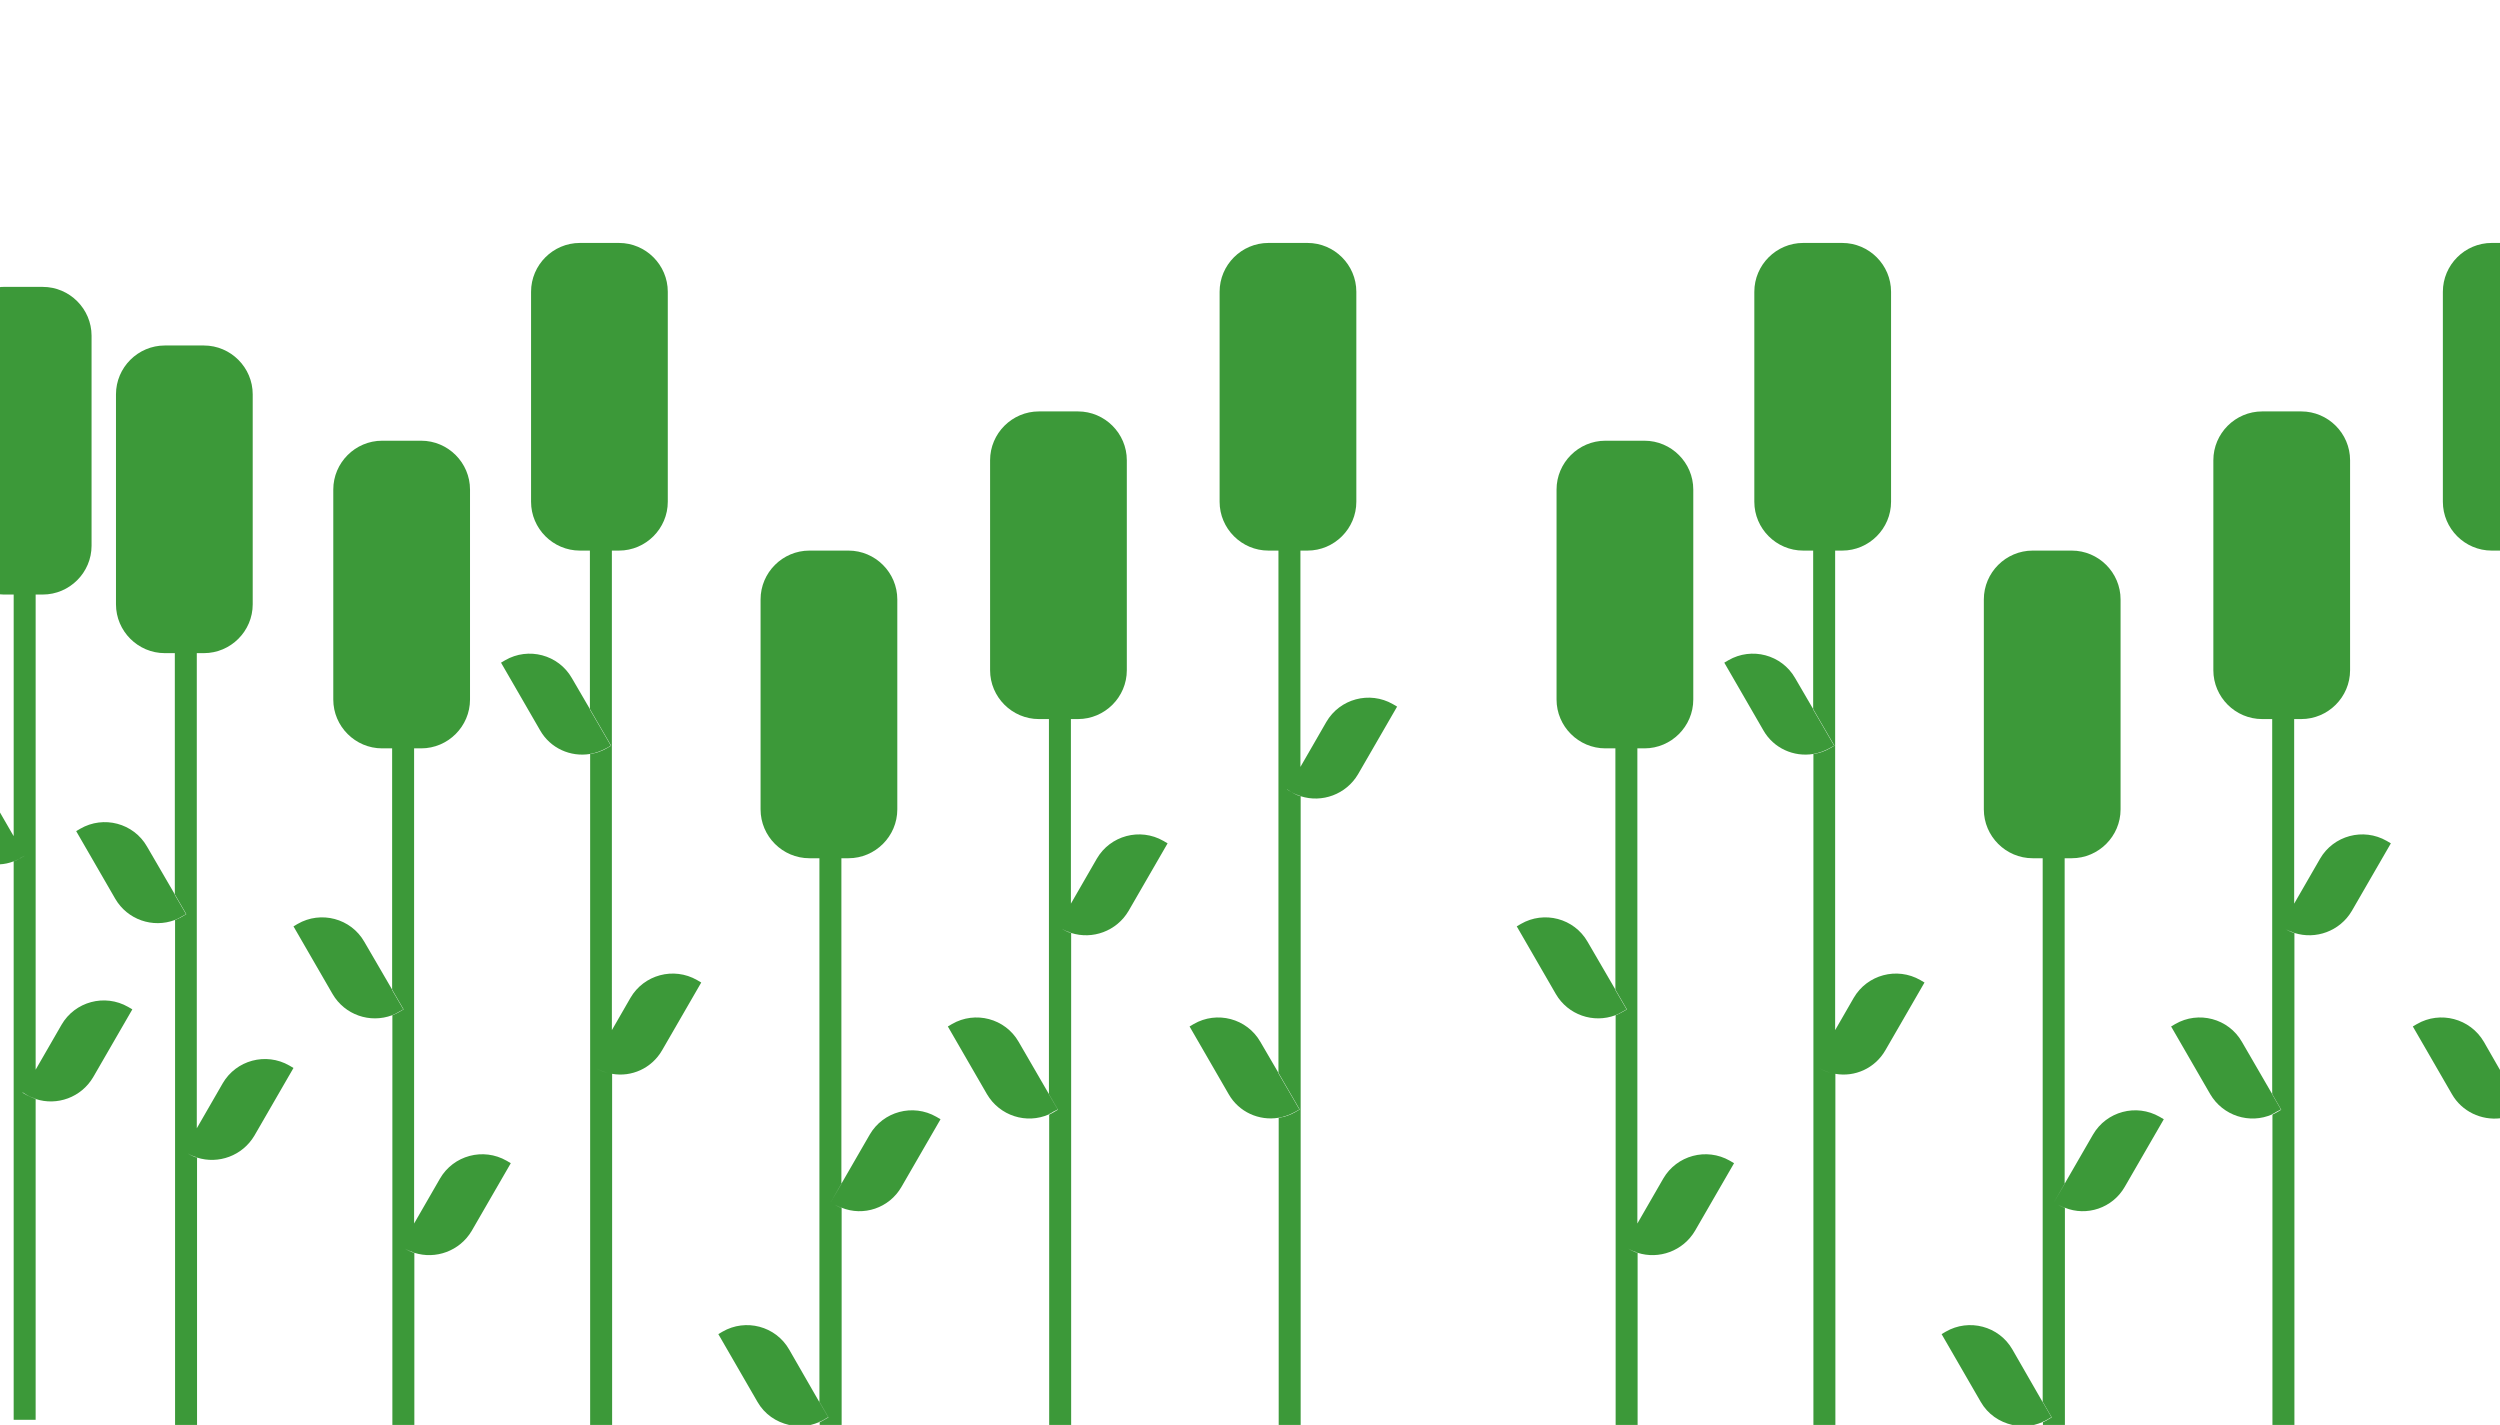 <?xml version="1.0" encoding="utf-8"?>
<!-- Generator: Adobe Illustrator 23.1.1, SVG Export Plug-In . SVG Version: 6.00 Build 0)  -->
<svg version="1.1" id="Layer_1" xmlns="http://www.w3.org/2000/svg" xmlns:xlink="http://www.w3.org/1999/xlink" x="0px" y="0px"
	 viewBox="0 0 1023.9 583.6" style="enable-background:new 0 0 1023.9 583.6;" xml:space="preserve">
<style type="text/css">
	.st0{fill:#3C9939;}
	.st1{fill:none;}
</style>
<g>
	<path class="st0" d="M543.2,295.7l-10.6,18.4V314v-88.5h2.9c11,0,20-9,20-20v-86c0-11-9-20-20-20h-16c-11,0-20,9-20,20v86
		c0,11,9,20,20,20h4h0.1v213.9l8.7,15l-1.7,1c-2.2,1.3-4.6,2.1-6.9,2.4v125.8h9V326.1c8.7,2.8,18.6-0.7,23.5-9l16-27.7l-1.7-1
		C560.9,282.9,548.7,286.2,543.2,295.7z M528.9,324.4l-1.7-1l0-0.1L528.9,324.4c1.2,0.7,2.4,1.2,3.7,1.6v0.1
		C531.2,325.7,530,325.1,528.9,324.4z"/>
	<path class="st0" d="M356.2,464.7l-11.6,20.1v0.1l-4.4,7.5l0,0l4.4-7.6V351.5h2.9c11,0,20-9,20-20v-86c0-11-9-20-20-20h-16
		c-11,0-20,9-20,20v86c0,11,9,20,20,20h4h0.1v222.6h0l-0.1-0.1v0.1l-12.3-21.4c-5.5-9.6-17.8-12.8-27.3-7.3l-1.7,1l16,27.7
		c2.9,5.1,7.7,8.3,13,9.5h8.8c1.2-0.3,2.4-0.7,3.6-1.2v-0.1c0.7-0.2,1.2-0.5,1.9-0.9l1.7-1l-3.6-6.2v-0.1l3.7,6.4l-1.7,1
		c-0.6,0.4-1.3,0.7-1.9,1v1.2h9v-88.9c-1.1-0.5-2-0.9-2.8-1.4c0.9,0.5,1.8,0.9,2.7,1.3v-0.1c9,3.7,19.6,0.2,24.6-8.5l16-27.7l-1.7-1
		C373.9,451.9,361.7,455.2,356.2,464.7z"/>
	<path class="st0" d="M258.2,408.7l-7.6,13.2v17.9h0v-17.9V225.5h2.9c11,0,20-9,20-20v-86c0-11-9-20-20-20h-16c-11,0-20,9-20,20v86
		c0,11,9,20,20,20h4h0.1v64.9l8.7,15l-1.7,1c-2.2,1.3-4.6,2.1-6.9,2.4v274.8h9V439.8c7.9,1.4,16.2-2.2,20.5-9.7l16-27.7l-1.7-1
		C275.9,395.9,263.7,399.2,258.2,408.7z M243.9,437.4c1.6,0.9,3.3,1.6,5,2C247.1,439,245.5,438.3,243.9,437.4z"/>
	<path class="st0" d="M449.2,351.7l-10.6,18.4V370l0,0v-75.5h2.9c11,0,20-9,20-20v-86c0-11-9-20-20-20h-16c-11,0-20,9-20,20v86
		c0,11,9,20,20,20h4h0.1v153.6l-12.4-21.4c-5.5-9.6-17.8-12.8-27.3-7.3l-1.7,1l16,27.7c5.2,8.9,16.2,12.4,25.4,8.3v-0.1
		c0.7-0.3,1.2-0.6,1.8-1l1.8-0.9l-3.6-6.2v-0.1l3.7,6.4l-1.7,1c-0.6,0.4-1.3,0.7-1.9,1v127.2h9V382.1c8.7,2.8,18.6-0.7,23.5-9
		l16-27.7l-1.7-1C466.9,338.9,454.7,342.2,449.2,351.7z M433.2,379.4L433.2,379.4l1.7,1c1.2,0.7,2.4,1.2,3.7,1.6v0.1
		c-1.4-0.4-2.6-1-3.7-1.7L433.2,379.4z"/>
	<path class="st0" d="M530.4,455.4l1.8-1l-8.6-14.8v-0.2l-7.4-12.7c-5.5-9.6-17.8-12.8-27.3-7.3l-1.7,1l16,27.7
		c4.2,7.4,12.5,11,20.4,9.7v0C526,457.4,528.2,456.6,530.4,455.4z"/>
	<path class="st0" d="M248.4,306.4l1.8-1l-8.6-14.8v-0.2l-7.4-12.7c-5.5-9.6-17.8-12.8-27.3-7.3l-1.7,1l16,27.7
		c4.2,7.4,12.5,11,20.4,9.7v0C244,308.4,246.2,307.6,248.4,306.4z"/>
	<path class="st0" d="M180.2,482.7l-10.6,18.4V501V306.5h2.9c11,0,20-9,20-20v-86c0-11-9-20-20-20h-16c-11,0-20,9-20,20v86
		c0,11,9,20,20,20h4h0.1v98.8l4.7,8.1l-1.7,1c-1,0.6-1.9,1-2.9,1.4v167.8h9v-70.5c8.7,2.8,18.6-0.7,23.5-9l16-27.7l-1.7-1
		C197.9,469.9,185.7,473.2,180.2,482.7z M164.2,510.4L164.2,510.4l1.7,1c1.2,0.7,2.4,1.2,3.7,1.6v0.1c-1.4-0.4-2.6-1-3.7-1.7
		L164.2,510.4z"/>
	<path class="st0" d="M163.4,414.4l1.8-1l-4.6-7.9v-0.2l-11.4-19.6c-5.5-9.6-17.8-12.8-27.3-7.3l-1.7,1l16,27.7
		c5,8.6,15.4,12.1,24.4,8.7v0C161.6,415.4,162.5,415,163.4,414.4z"/>
	<path class="st0" d="M91.2,443.7l-10.6,18.4V267.5h2.9c11,0,20-9,20-20v-86c0-11-9-20-20-20h-16c-11,0-20,9-20,20v86
		c0,11,9,20,20,20h4h0.1v98.8l4.7,8.1l-1.7,1c-1,0.6-1.9,1-2.9,1.4v206.8h9V474.1c8.7,2.8,18.6-0.7,23.5-9l16-27.7l-1.7-1
		C108.9,430.9,96.7,434.2,91.2,443.7z M75.2,471.4L75.2,471.4l1.7,1c1.2,0.7,2.4,1.2,3.7,1.6v0.1c-1.4-0.4-2.6-1-3.7-1.7L75.2,471.4
		z"/>
	<path class="st0" d="M74.4,375.4l1.8-1l-4.6-7.9v-0.2l-11.4-19.6c-5.5-9.6-17.8-12.8-27.3-7.3l-1.7,1l16,27.7
		c5,8.6,15.4,12.1,24.4,8.7v0C72.6,376.4,73.5,376,74.4,375.4z"/>
	<path class="st0" d="M25.2,419.7l-10.6,18.4V438V243.5h2.9c11,0,20-9,20-20v-86c0-11-9-20-20-20h-16c-0.5,0-1.1,0-1.6,0.1v125.8
		c0.5,0,1.1,0.1,1.6,0.1h4h0.1v98.8H5.5l-5.6-9.7V354c1.9-0.1,3.8-0.5,5.6-1.2c1-0.4,2-0.8,2.9-1.4l1.8-1l-1.7,1
		c-1,0.6-1.9,1-2.9,1.4v228.7h9V450.1c-1.2-0.4-2.5-1-3.7-1.6l-1.7-1l0.1-0.1l1.6,1c1.2,0.7,2.4,1.2,3.7,1.6v0.1
		c8.7,2.9,18.7-0.6,23.6-9l16-27.7l-1.7-1C42.9,406.9,30.7,410.2,25.2,419.7z"/>
	<path class="st0" d="M1020.5,225.5h3.4v-126h-3.4c-11,0-20,9-20,20v86C1000.5,216.5,1009.5,225.5,1020.5,225.5z"/>
	<path class="st0" d="M950.2,351.7l-10.6,18.4V370v-75.5h2.9c11,0,20-9,20-20v-86c0-11-9-20-20-20h-16c-11,0-20,9-20,20v86
		c0,11,9,20,20,20h4h0.1v153.6l3.7,6.4l-1.7,1c-0.6,0.4-1.3,0.7-1.9,1v127.2h9V382.1c8.7,2.8,18.6-0.7,23.5-9l16-27.7l-1.7-1
		C967.9,338.9,955.7,342.2,950.2,351.7z M934.2,379.4L934.2,379.4l1.7,1c1.2,0.7,2.4,1.2,3.7,1.6v0.1c-1.4-0.4-2.6-1-3.7-1.7
		L934.2,379.4z"/>
	<path class="st0" d="M932.4,455.3l1.8-0.9l-3.6-6.2v-0.1l-12.4-21.4c-5.5-9.6-17.8-12.8-27.3-7.3l-1.7,1l16,27.7
		c5.2,8.9,16.2,12.4,25.4,8.3v-0.1C931.3,456,931.8,455.7,932.4,455.3z"/>
	<path class="st0" d="M1017.3,426.7c-5.6-9.6-17.9-12.8-27.4-7.3l-1.7,1l16,27.7c4.1,7.2,12.1,10.8,19.8,9.9v-19.6L1017.3,426.7z"/>
	<path class="st0" d="M857.2,464.7l-11.6,20.1v0.1l-4.4,7.5l0,0l4.4-7.6V351.5h2.9c11,0,20-9,20-20v-86c0-11-9-20-20-20h-16
		c-11,0-20,9-20,20v86c0,11,9,20,20,20h4h0.1v222.6l3.7,6.4l-1.7,1c-0.6,0.4-1.3,0.7-1.9,1v1.2h9v-88.9c-1.1-0.5-2-0.9-2.8-1.4
		c0.9,0.5,1.8,0.9,2.7,1.3v-0.1c9,3.7,19.6,0.2,24.6-8.5l16-27.7l-1.7-1C874.9,451.9,862.7,455.2,857.2,464.7z"/>
	<path class="st0" d="M759.2,408.7l-7.6,13.2V225.5h2.9c11,0,20-9,20-20v-86c0-11-9-20-20-20h-16c-11,0-20,9-20,20v86
		c0,11,9,20,20,20h4h0.1v64.9l8.7,15l-1.7,1c-2.2,1.3-4.6,2.1-6.9,2.4v274.8h9V439.8c7.9,1.4,16.2-2.2,20.5-9.7l16-27.7l-1.7-1
		C776.9,395.9,764.7,399.2,759.2,408.7z M749.9,439.4c-1.8-0.4-3.4-1.1-5-2C746.5,438.3,748.2,439,749.9,439.4z"/>
	<path class="st0" d="M838.5,581.4l1.7-1l-3.6-6.2v-0.1h0l-0.1-0.1v0.1l-12.3-21.4c-5.5-9.6-17.8-12.8-27.3-7.3l-1.7,1l16,27.7
		c2.9,5.1,7.7,8.3,13,9.5h8.8c1.2-0.3,2.4-0.7,3.6-1.2v-0.1C837.3,582.1,837.8,581.8,838.5,581.4z"/>
	<path class="st0" d="M749.4,306.4l1.8-1l-8.6-14.8v-0.2l-7.4-12.7c-5.5-9.6-17.8-12.8-27.3-7.3l-1.7,1l16,27.7
		c4.2,7.4,12.5,11,20.4,9.7v0C745,308.4,747.2,307.6,749.4,306.4z"/>
	<path class="st0" d="M681.2,482.7l-10.6,18.4V501V306.5h2.9c11,0,20-9,20-20v-86c0-11-9-20-20-20h-16c-11,0-20,9-20,20v86
		c0,11,9,20,20,20h4h0.1v98.8l4.7,8.1l-1.7,1c-1,0.6-1.9,1-2.9,1.4v167.8h9v-70.5c8.7,2.8,18.6-0.7,23.5-9l16-27.7l-1.7-1
		C698.9,469.9,686.7,473.2,681.2,482.7z M665.2,510.4L665.2,510.4l1.7,1c1.2,0.7,2.4,1.2,3.7,1.6v0.1c-1.4-0.4-2.6-1-3.7-1.7
		L665.2,510.4z"/>
	<path class="st0" d="M664.4,414.4l1.8-1l-4.6-7.9v-0.2l-11.4-19.6c-5.5-9.6-17.8-12.8-27.3-7.3l-1.7,1l16,27.7
		c5,8.6,15.4,12.1,24.4,8.7v0C662.6,415.4,663.5,415,664.4,414.4z"/>
</g>
<rect x="-0.1" class="st1" width="1024" height="583.6"/>
<rect x="0.1" class="st1" width="1024" height="583.6"/>
</svg>
